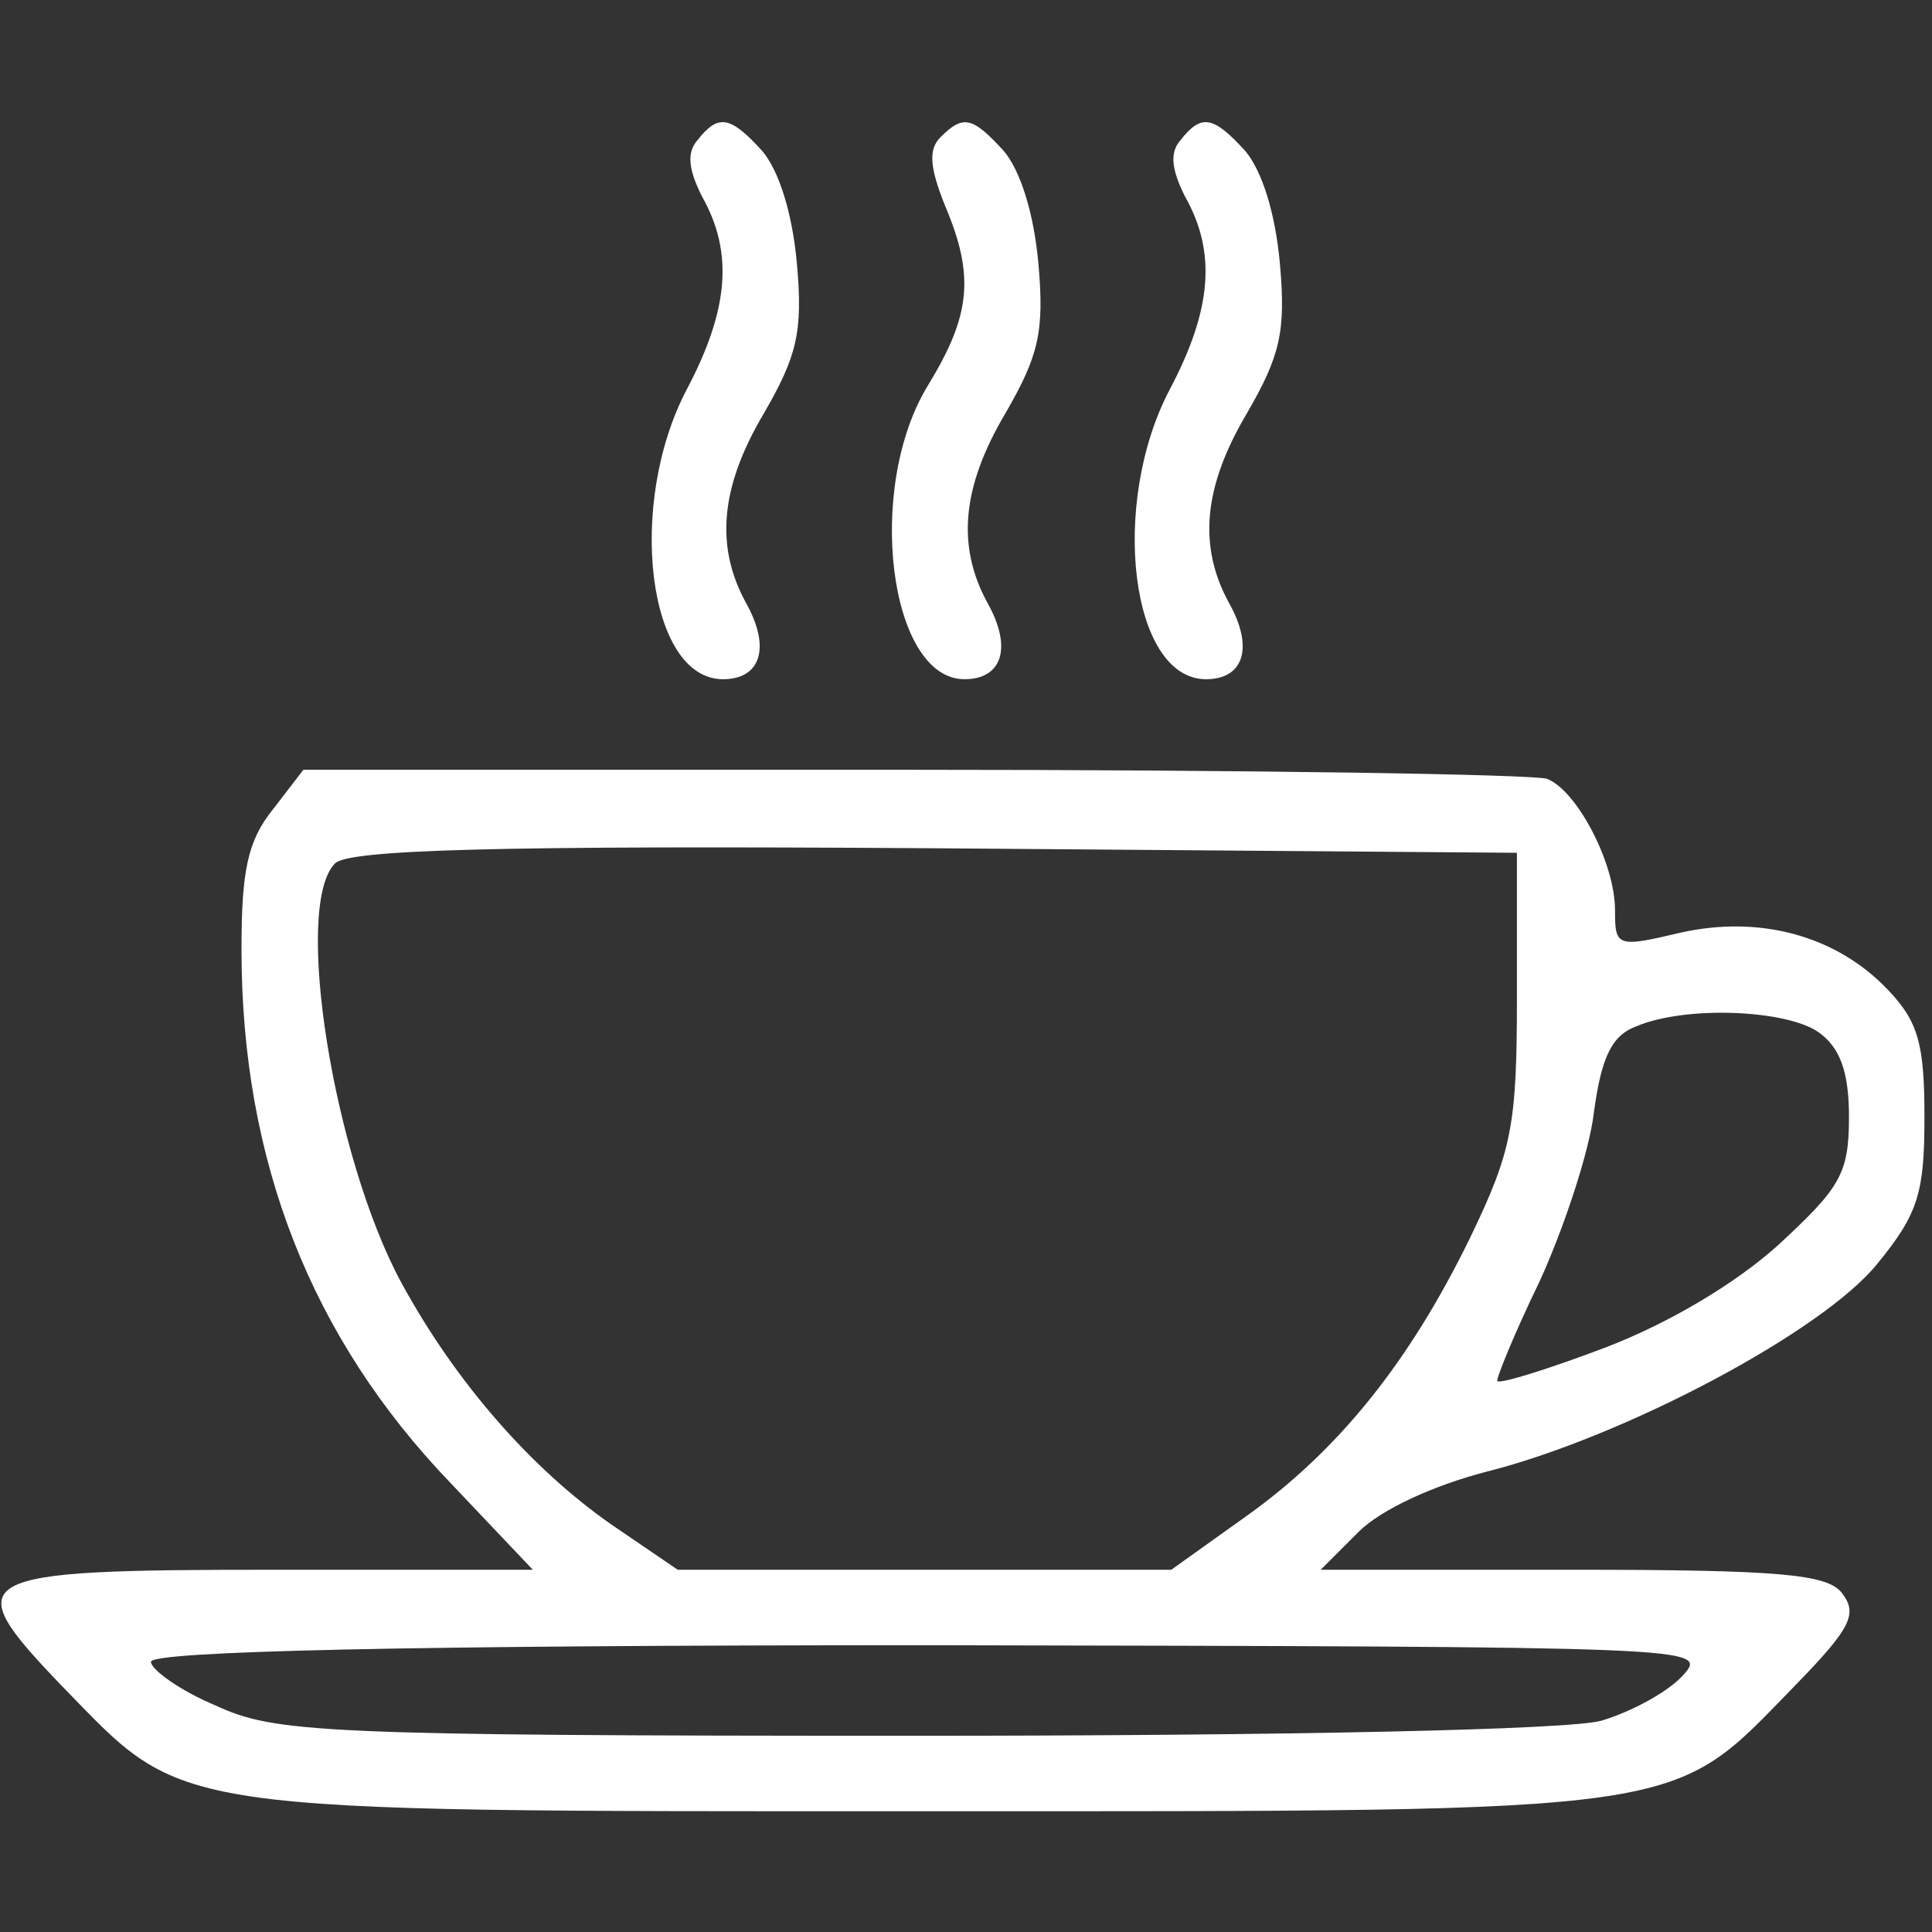 <?xml version="1.0" standalone="no"?>
<!DOCTYPE svg PUBLIC "-//W3C//DTD SVG 20010904//EN"
 "http://www.w3.org/TR/2001/REC-SVG-20010904/DTD/svg10.dtd">
<svg version="1.0" xmlns="http://www.w3.org/2000/svg"
 width="128pt" height="128pt" viewBox="0 0 128 128"
 preserveAspectRatio="xMidYMid meet">

<rect x="0" y="0" width="128" height="128" fill="#333333" stroke="none"/>

<g transform="translate(0,128) scale(0.1,-0.1)"
fill="#FFFFFF" stroke="none">
<path d="M462 1187 c-7 -8 -6 -19 3 -37 21 -37 18 -75 -10 -128 -40 -76 -26
-192 24 -192 25 0 32 21 15 51 -20 37 -17 76 12 125 22 38 26 54 22 99 -3 34
-12 62 -23 75 -21 23 -29 25 -43 7z"/>
<path d="M623 1189 c-8 -8 -7 -20 3 -45 20 -47 17 -73 -11 -119 -42 -68 -26
-195 24 -195 25 0 32 21 15 51 -20 37 -17 76 12 125 22 38 26 54 22 99 -3 34
-12 62 -23 75 -21 23 -27 24 -42 9z"/>
<path d="M782 1187 c-7 -8 -6 -19 3 -37 21 -37 18 -75 -10 -128 -40 -76 -26
-192 24 -192 25 0 32 21 15 51 -20 37 -17 76 12 125 22 38 26 54 22 99 -3 34
-12 62 -23 75 -21 23 -29 25 -43 7z"/>
<path d="M181 744 c-17 -21 -21 -41 -21 -93 0 -140 46 -257 138 -353 l55 -58
-172 0 c-203 0 -210 -4 -140 -77 83 -85 63 -83 574 -83 511 0 491 -2 574 83
38 39 42 48 31 62 -10 12 -41 15 -178 15 l-167 0 25 25 c15 15 50 31 85 40 91
23 223 93 259 138 27 33 31 47 31 97 0 48 -4 63 -24 84 -34 36 -85 50 -138 38
-42 -10 -43 -9 -43 15 0 31 -25 79 -45 87 -9 3 -198 6 -420 6 l-404 0 -20 -26z
m824 -124 c0 -85 -3 -102 -31 -160 -40 -82 -87 -141 -149 -185 l-49 -35 -163
0 -164 0 -44 30 c-53 37 -103 94 -139 160 -45 83 -72 250 -44 278 9 9 106 12
398 10 l385 -3 0 -95z m200 -24 c14 -10 20 -26 20 -56 0 -38 -6 -47 -47 -85
-29 -26 -73 -52 -115 -68 -37 -14 -69 -24 -71 -22 -1 1 11 31 28 66 16 35 33
86 36 112 5 37 12 51 28 57 33 14 100 11 121 -4z m-90 -426 c-10 -11 -34 -24
-54 -30 -21 -6 -206 -10 -456 -10 -393 0 -423 2 -462 20 -24 10 -43 24 -43 29
0 7 169 11 516 11 513 -1 516 -1 499 -20z"/>
</g>
</svg>
